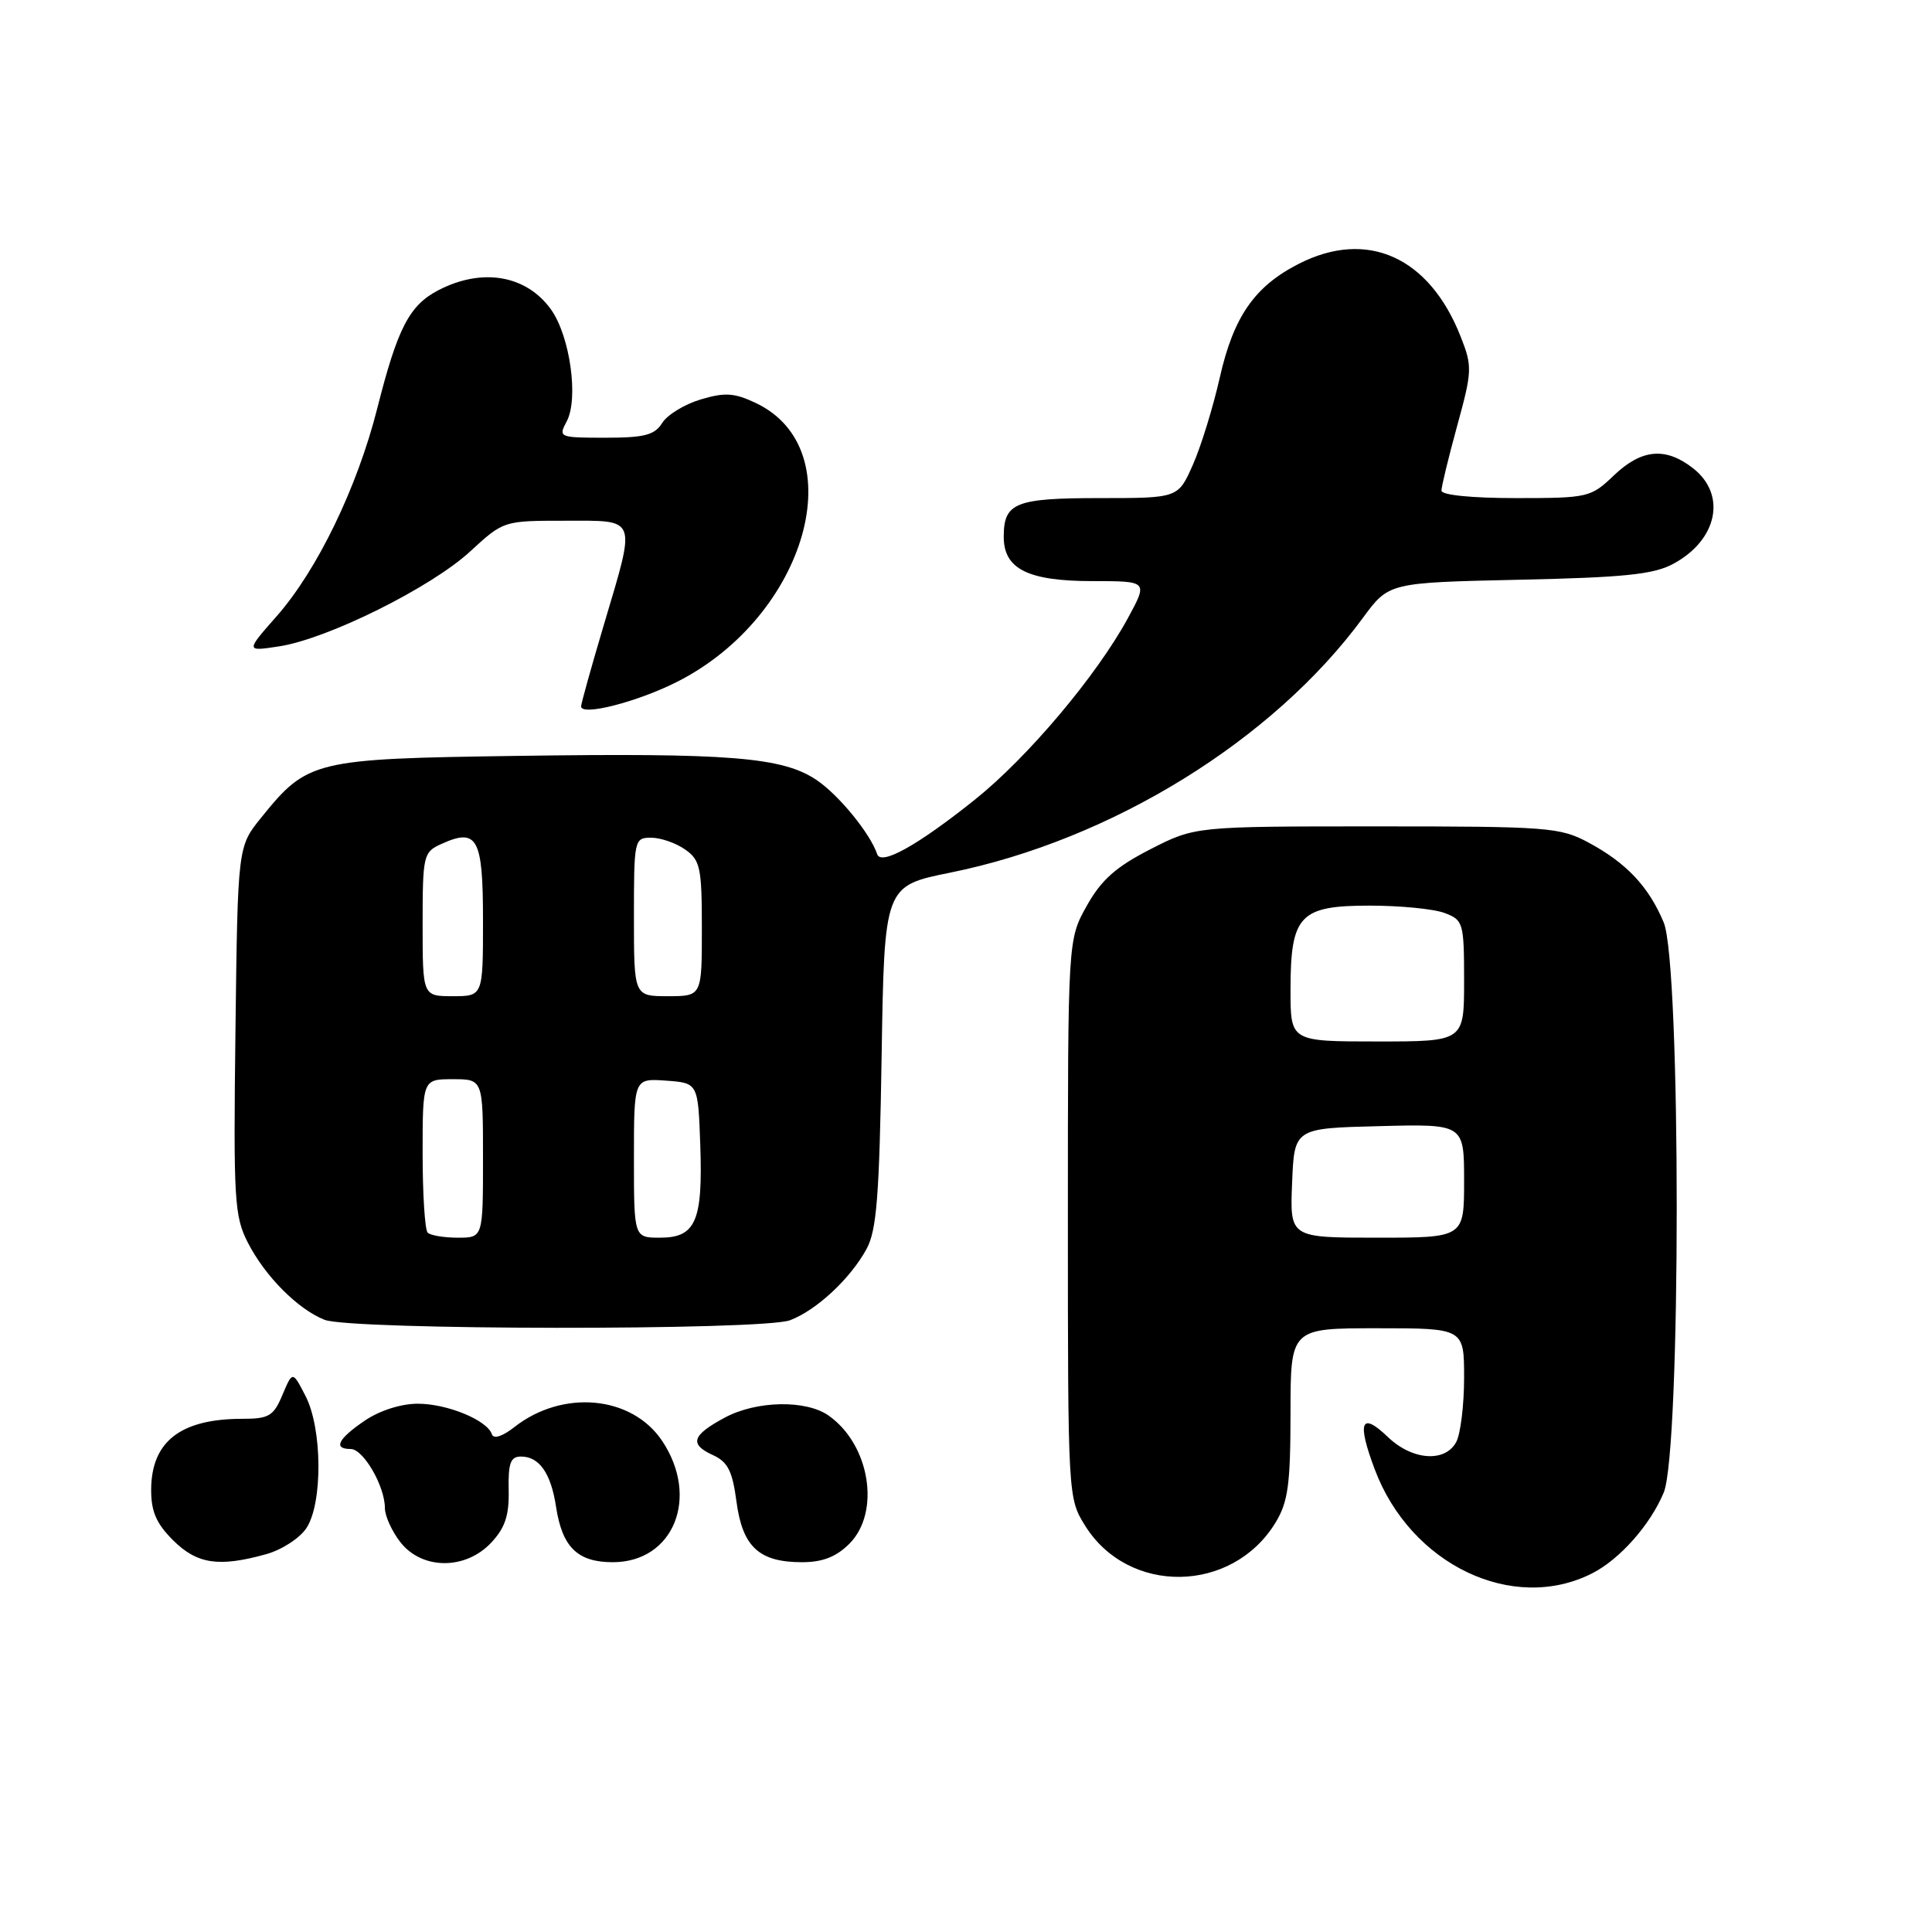<?xml version="1.0" encoding="UTF-8" standalone="no"?>
<!DOCTYPE svg PUBLIC "-//W3C//DTD SVG 1.1//EN" "http://www.w3.org/Graphics/SVG/1.1/DTD/svg11.dtd" >
<svg xmlns="http://www.w3.org/2000/svg" xmlns:xlink="http://www.w3.org/1999/xlink" version="1.1" viewBox="0 0 256 256">
 <g >
 <path fill="currentColor"
d=" M 211.00 208.46 C 214.64 206.60 218.67 202.05 220.45 197.78 C 222.75 192.27 222.75 127.74 220.45 122.23 C 218.47 117.49 215.52 114.35 210.50 111.65 C 206.72 109.62 205.16 109.50 182.43 109.50 C 158.36 109.50 158.36 109.50 152.43 112.53 C 147.86 114.87 145.93 116.58 144.00 120.03 C 141.50 124.50 141.50 124.50 141.50 161.50 C 141.50 198.21 141.52 198.53 143.77 202.14 C 149.51 211.38 163.27 211.17 169.01 201.76 C 170.68 199.02 170.99 196.71 171.00 187.25 C 171.00 176.00 171.00 176.00 182.50 176.00 C 194.00 176.00 194.00 176.00 194.00 182.57 C 194.00 186.18 193.53 190.00 192.96 191.07 C 191.49 193.82 187.14 193.51 183.91 190.42 C 180.35 187.00 179.78 188.36 182.15 194.67 C 186.89 207.33 200.48 213.83 211.00 208.46 Z  M 35.26 205.94 C 37.33 205.37 39.73 203.81 40.61 202.47 C 42.78 199.16 42.71 189.27 40.48 184.97 C 38.77 181.65 38.77 181.65 37.43 184.82 C 36.25 187.64 35.64 188.00 32.11 188.00 C 23.95 188.00 20.08 190.99 20.03 197.33 C 20.01 200.25 20.69 201.85 22.92 204.08 C 26.10 207.25 28.98 207.69 35.26 205.94 Z  M 65.08 204.42 C 66.93 202.44 67.48 200.80 67.40 197.42 C 67.33 193.87 67.65 193.00 69.03 193.00 C 71.46 193.00 73.00 195.20 73.68 199.66 C 74.50 205.02 76.53 207.00 81.20 207.00 C 89.26 207.00 92.75 198.39 87.72 190.90 C 83.69 184.91 74.53 184.08 68.14 189.11 C 66.57 190.34 65.40 190.71 65.18 190.05 C 64.56 188.18 59.27 186.00 55.36 186.00 C 53.13 186.00 50.29 186.91 48.32 188.25 C 44.77 190.67 44.11 192.00 46.47 192.00 C 48.15 192.00 51.00 196.93 51.00 199.82 C 51.00 200.87 51.93 202.92 53.07 204.37 C 55.95 208.02 61.67 208.04 65.08 204.42 Z  M 112.55 204.55 C 116.72 200.37 115.27 191.40 109.78 187.56 C 106.78 185.46 100.23 185.59 96.04 187.84 C 91.69 190.17 91.31 191.36 94.43 192.79 C 96.44 193.70 97.05 194.90 97.59 199.00 C 98.39 204.97 100.59 207.00 106.27 207.00 C 108.99 207.00 110.80 206.30 112.55 204.55 Z  M 104.68 174.94 C 108.19 173.61 112.66 169.45 114.82 165.50 C 116.17 163.03 116.52 158.48 116.82 139.95 C 117.18 117.39 117.18 117.39 125.91 115.63 C 147.30 111.30 168.68 98.10 180.60 81.86 C 184.03 77.20 184.03 77.20 201.26 76.82 C 215.20 76.52 219.12 76.12 221.72 74.71 C 227.57 71.56 228.82 65.58 224.37 62.07 C 220.71 59.20 217.53 59.48 213.84 63.00 C 210.79 65.92 210.43 66.00 200.85 66.00 C 195.02 66.00 191.00 65.60 191.00 65.01 C 191.00 64.47 191.94 60.59 193.09 56.40 C 195.07 49.19 195.10 48.54 193.56 44.64 C 189.41 34.04 181.16 30.33 172.09 34.96 C 166.24 37.94 163.45 41.96 161.63 50.02 C 160.74 53.95 159.14 59.16 158.06 61.59 C 156.11 66.00 156.11 66.00 145.76 66.00 C 134.51 66.00 133.00 66.61 133.00 71.14 C 133.00 75.40 136.22 77.00 144.78 77.00 C 152.12 77.00 152.12 77.00 149.44 81.93 C 145.29 89.55 136.15 100.39 129.15 105.98 C 121.56 112.04 116.74 114.73 116.23 113.18 C 115.31 110.44 111.15 105.34 108.19 103.35 C 103.69 100.32 96.65 99.75 68.45 100.16 C 41.56 100.54 40.75 100.74 34.61 108.34 C 31.50 112.18 31.50 112.18 31.20 136.53 C 30.92 159.09 31.05 161.17 32.86 164.69 C 35.15 169.14 39.46 173.47 43.00 174.88 C 46.47 176.26 101.05 176.31 104.68 174.94 Z  M 89.71 90.35 C 106.93 81.64 113.16 59.58 100.15 53.40 C 97.30 52.05 96.05 51.97 92.84 52.93 C 90.70 53.57 88.41 54.97 87.74 56.05 C 86.74 57.65 85.39 58.00 80.22 58.00 C 74.08 58.00 73.96 57.95 75.09 55.84 C 76.69 52.83 75.54 44.57 73.02 41.02 C 69.76 36.46 63.91 35.44 58.10 38.45 C 54.25 40.44 52.68 43.46 50.00 54.07 C 47.35 64.56 42.05 75.53 36.66 81.65 C 32.54 86.33 32.54 86.33 37.02 85.64 C 43.43 84.65 57.13 77.84 62.30 73.07 C 66.72 69.00 66.73 69.00 74.86 69.00 C 84.57 69.00 84.31 68.32 80.00 82.84 C 78.35 88.39 77.00 93.23 77.00 93.60 C 77.00 94.92 84.45 93.01 89.71 90.35 Z  M 171.21 156.75 C 171.50 149.50 171.50 149.50 182.75 149.22 C 194.00 148.93 194.00 148.93 194.00 156.47 C 194.00 164.00 194.00 164.00 182.46 164.00 C 170.91 164.00 170.91 164.00 171.21 156.75 Z  M 171.00 131.22 C 171.00 121.27 172.19 120.00 181.49 120.00 C 185.55 120.00 190.02 120.44 191.43 120.98 C 193.89 121.91 194.00 122.28 194.00 129.98 C 194.00 138.00 194.00 138.00 182.50 138.00 C 171.00 138.00 171.00 138.00 171.00 131.22 Z  M 56.67 163.33 C 56.30 162.97 56.00 158.24 56.00 152.83 C 56.00 143.00 56.00 143.00 60.00 143.00 C 64.00 143.00 64.00 143.00 64.00 153.50 C 64.00 164.00 64.00 164.00 60.67 164.00 C 58.83 164.00 57.03 163.70 56.67 163.33 Z  M 84.00 153.44 C 84.00 142.89 84.00 142.89 88.25 143.19 C 92.50 143.50 92.50 143.50 92.79 151.74 C 93.14 161.80 92.19 164.00 87.46 164.00 C 84.00 164.00 84.00 164.00 84.00 153.44 Z  M 56.00 122.48 C 56.00 113.36 56.10 112.91 58.44 111.85 C 63.26 109.65 64.00 111.00 64.00 121.97 C 64.00 132.00 64.00 132.00 60.00 132.00 C 56.00 132.00 56.00 132.00 56.00 122.48 Z  M 84.00 121.50 C 84.00 111.24 84.05 111.00 86.28 111.00 C 87.53 111.00 89.56 111.70 90.78 112.56 C 92.79 113.97 93.00 114.95 93.00 123.06 C 93.00 132.00 93.00 132.00 88.50 132.00 C 84.00 132.00 84.00 132.00 84.00 121.50 Z "/>
</g>
</svg>